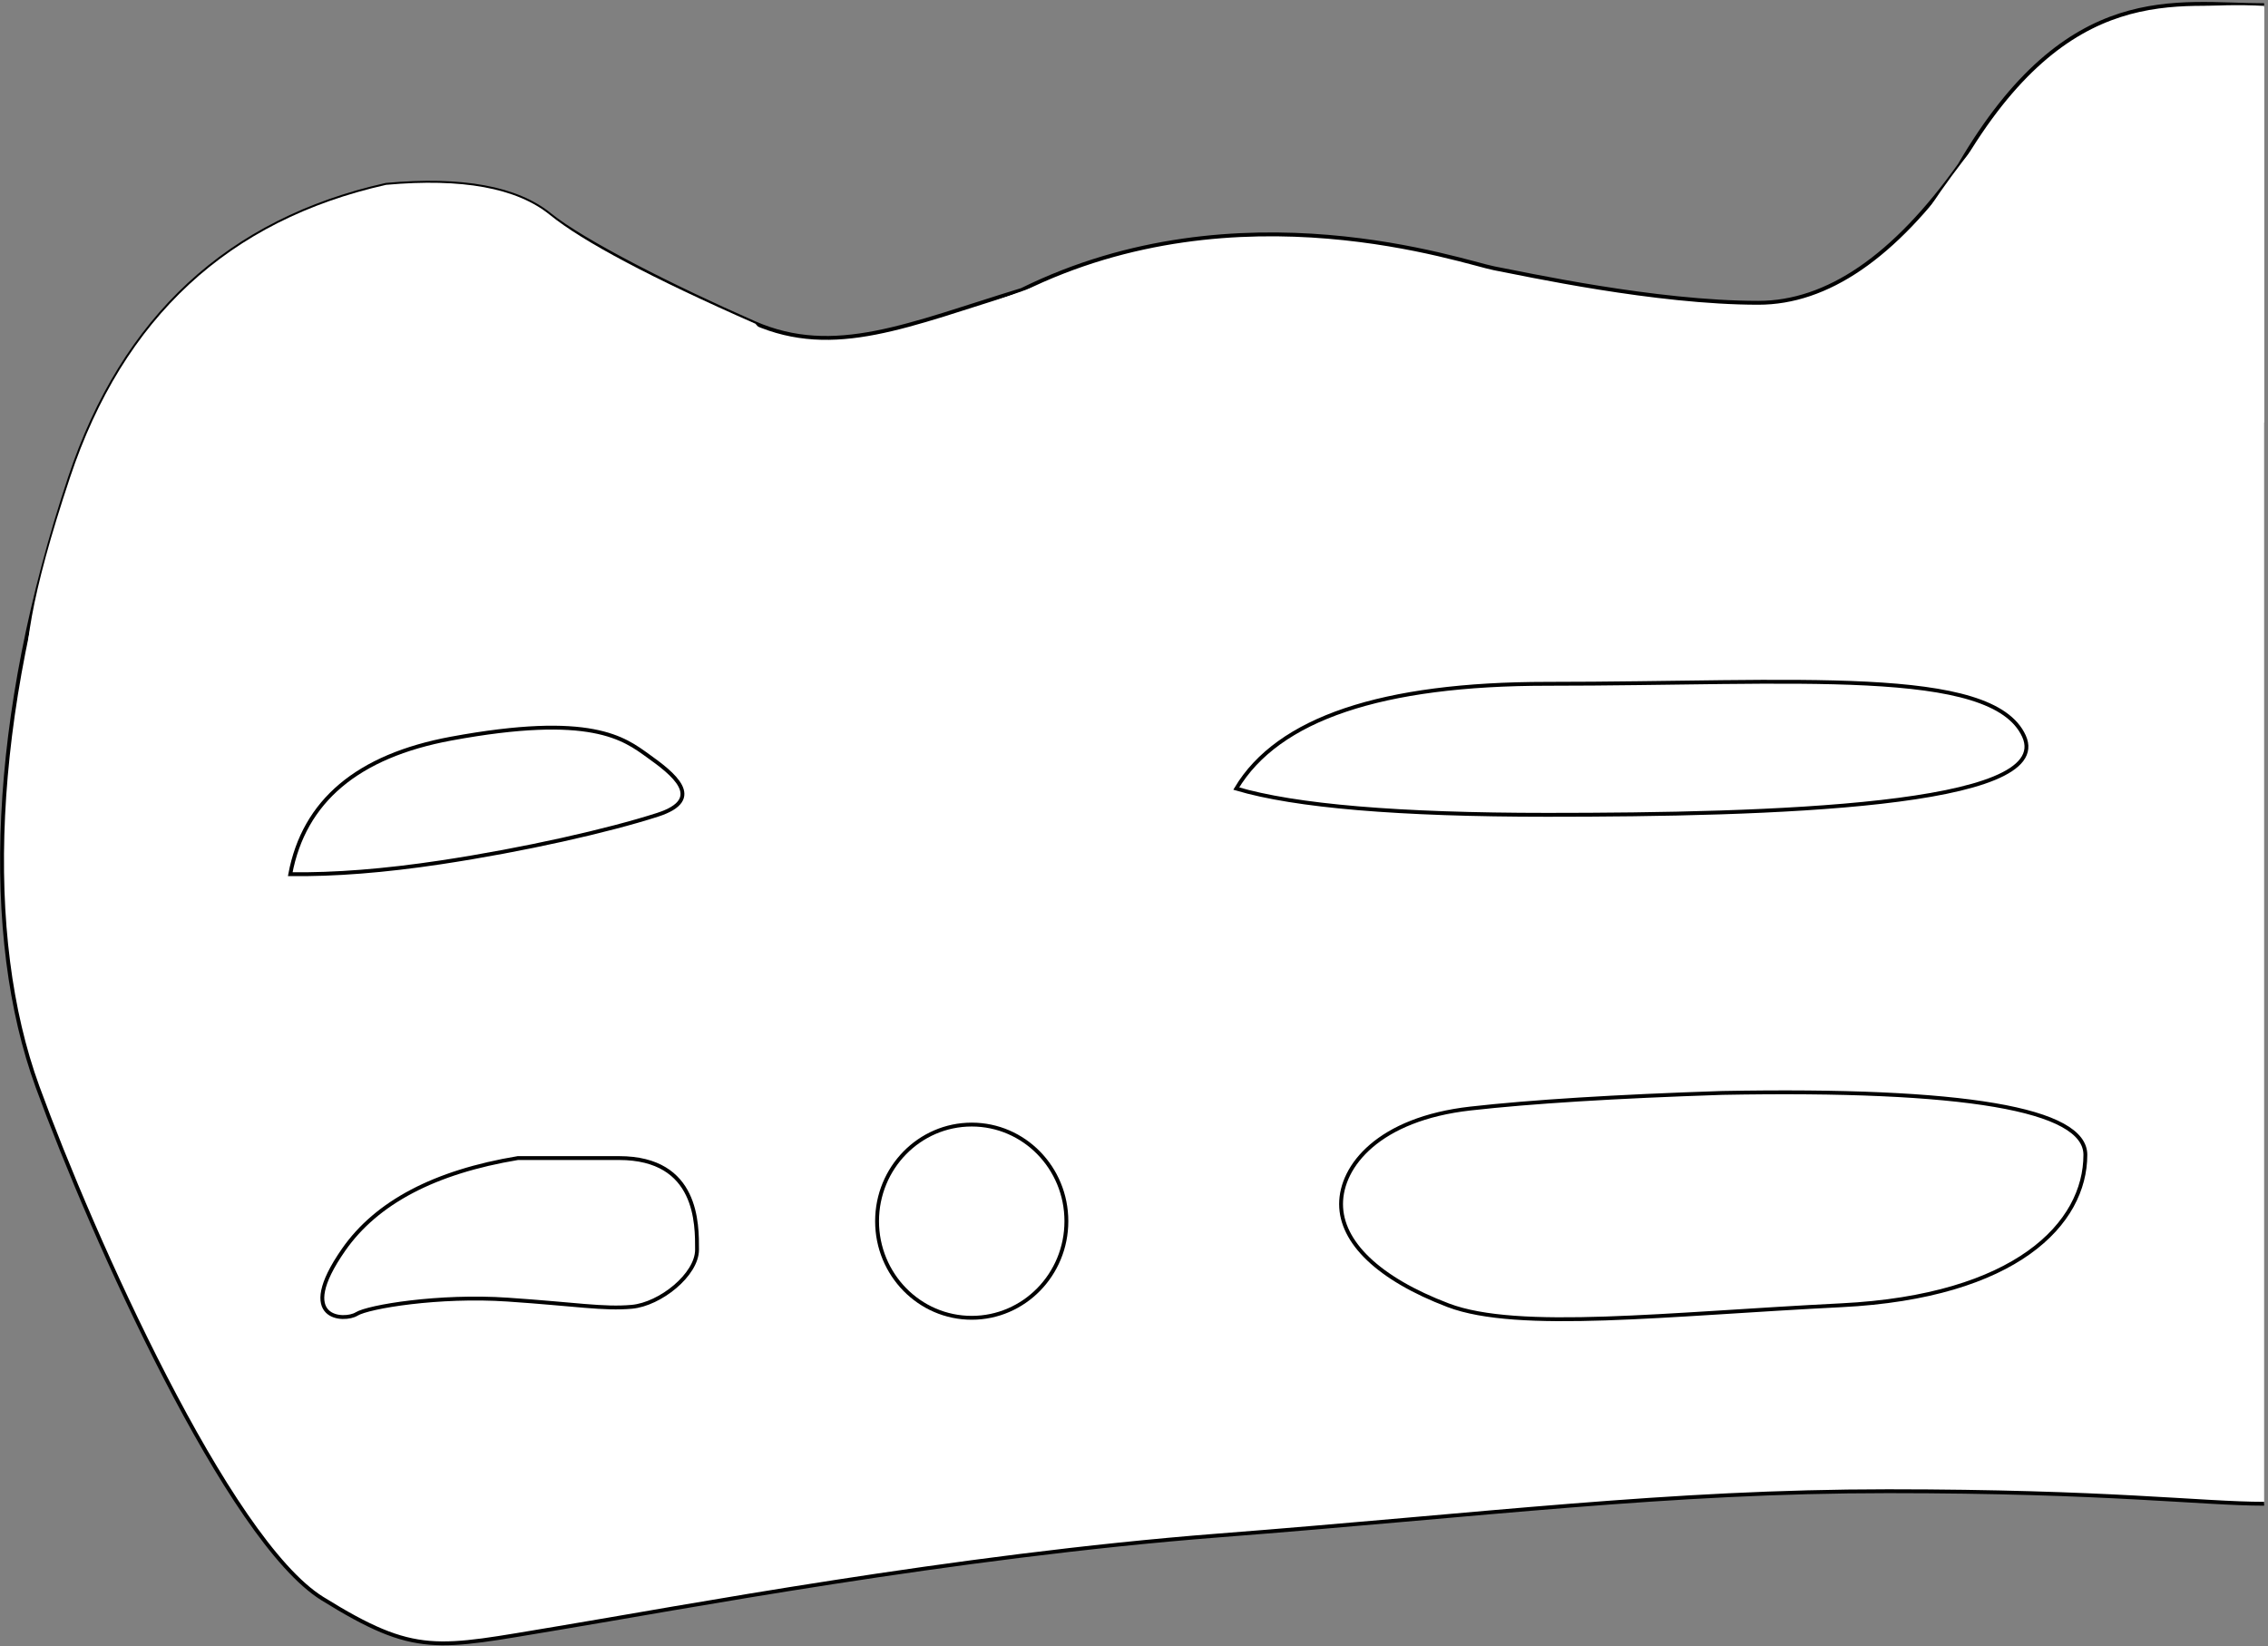 <?xml version="1.0" encoding="UTF-8"?>
<svg width="587px" height="426px" viewBox="0 0 587 426" version="1.1" xmlns="http://www.w3.org/2000/svg" xmlns:xlink="http://www.w3.org/1999/xlink">
    <rect x="0" y="0" width="587" height="426" fill="#808080" stroke="none"/>
    <title>MAKAKBOARD5</title>
    <g id="Page-1" stroke="none" stroke-width="1" fill="none" fill-rule="evenodd">
        <g id="MAKAKBOARD5" transform="translate(0.528, 1.003)" fill="#FFFFFF">
            <path d="M585.472,0.336 C562.925,0.336 534.851,-6.52 506.675,41.682 C489.763,65.46 472.394,77.35 454.567,77.35 C427.827,77.35 394.072,69.906 386.213,68.428 C378.354,66.951 320.147,46.285 263.934,74.02 C234.494,83.051 215.423,91.662 194.669,82.562 C173.915,73.463 150.363,61.546 141.785,54.593 C133.207,47.64 119.081,45.051 99.407,46.826 C58.68,55.954 31.413,81.182 17.608,122.511 C-3.1,184.505 -5.055,241.178 9.179,280.206 C23.414,319.235 58.575,397.563 82.899,412.652 C107.223,427.741 112.393,425.508 143.579,420.355 C174.765,415.202 246.104,401.659 314.913,396.319 C383.723,390.978 431.399,384.869 488.133,384.869 C544.868,384.869 569.449,388.115 585.472,388.115" id="board" stroke="#000000"></path>
            <path d="M445.228,281.807 C507.877,280.647 539.202,285.986 539.202,297.824 C539.202,315.581 521.299,334.494 476.042,336.751 C430.785,339.007 392.381,343.626 374.29,336.751 C356.199,329.875 346.564,320.421 346.564,310.57 C346.564,300.719 356.285,288.518 380.037,285.846 C395.872,284.064 417.602,282.718 445.228,281.807 Z" id="h8" stroke="#000000"></path>
            <ellipse id="h7" stroke="#000000" cx="250.972" cy="314.997" rx="24.5" ry="25"></ellipse>
            <path d="M133.509,298.664 C111.983,302.238 96.951,310.14 88.415,322.37 C75.611,340.715 88.698,340.925 91.751,339.022 C94.805,337.118 113.135,334.086 130.851,335.29 C148.567,336.493 155.644,337.809 162.989,337.151 C170.333,336.493 179.878,328.845 179.878,322.37 C179.878,315.896 180.182,298.664 159.683,298.664 C146.017,298.664 137.292,298.664 133.509,298.664 Z" id="h6" stroke="#000000"></path>
            <path d="M319.434,203.053 C330.242,184.98 357.071,175.943 399.922,175.943 C464.199,175.943 515.043,171.28 523.318,189.498 C531.593,207.717 457.562,209.845 399.922,209.845 C361.496,209.845 334.666,207.581 319.434,203.053 Z" id="h5" stroke="#000000"></path>
            <path d="M74.595,225.205 C78.139,206.299 92.015,194.606 116.223,190.127 C152.536,183.409 160.994,190.127 167.203,194.578 C173.412,199.029 182.379,205.752 169.635,209.845 C156.891,213.938 135.257,218.873 113.504,222.151 C99.002,224.337 86.033,225.355 74.595,225.205 Z" id="h4" stroke="#000000"></path>
            <path d="M585.472,0.515 C557.982,-0.858 537.73,5.666 524.714,20.086 C505.191,41.717 488.074,65.685 488.074,77.121 C488.074,88.556 509.509,102.906 536.773,105.527 C554.949,107.274 571.182,108.203 585.472,108.314" id="h3"></path>
            <path d="M330.097,62.278 C295.084,62.278 272.401,71.342 255.655,77.35 C238.909,83.357 276.851,84.649 297.061,84.649 C310.535,84.649 340.077,84.649 385.688,84.649 C395.166,84.142 399.904,81.709 399.904,77.35 C399.904,70.811 365.11,62.278 330.097,62.278 Z" id="h2"></path>
            <path d="M194.995,82.769 C168.1,70.938 150.363,61.546 141.785,54.593 C133.207,47.64 119.081,45.051 99.407,46.826 C58.68,55.954 31.413,81.182 17.608,122.511 C-3.1,184.505 9.499,184.326 17.608,189.634 C25.717,194.941 61.051,127.498 110.158,143.259 C159.266,159.019 193.323,115.246 198.106,103.254 C201.294,95.26 200.257,88.431 194.995,82.769 Z" id="h1"></path>
        </g>
    </g>
</svg>